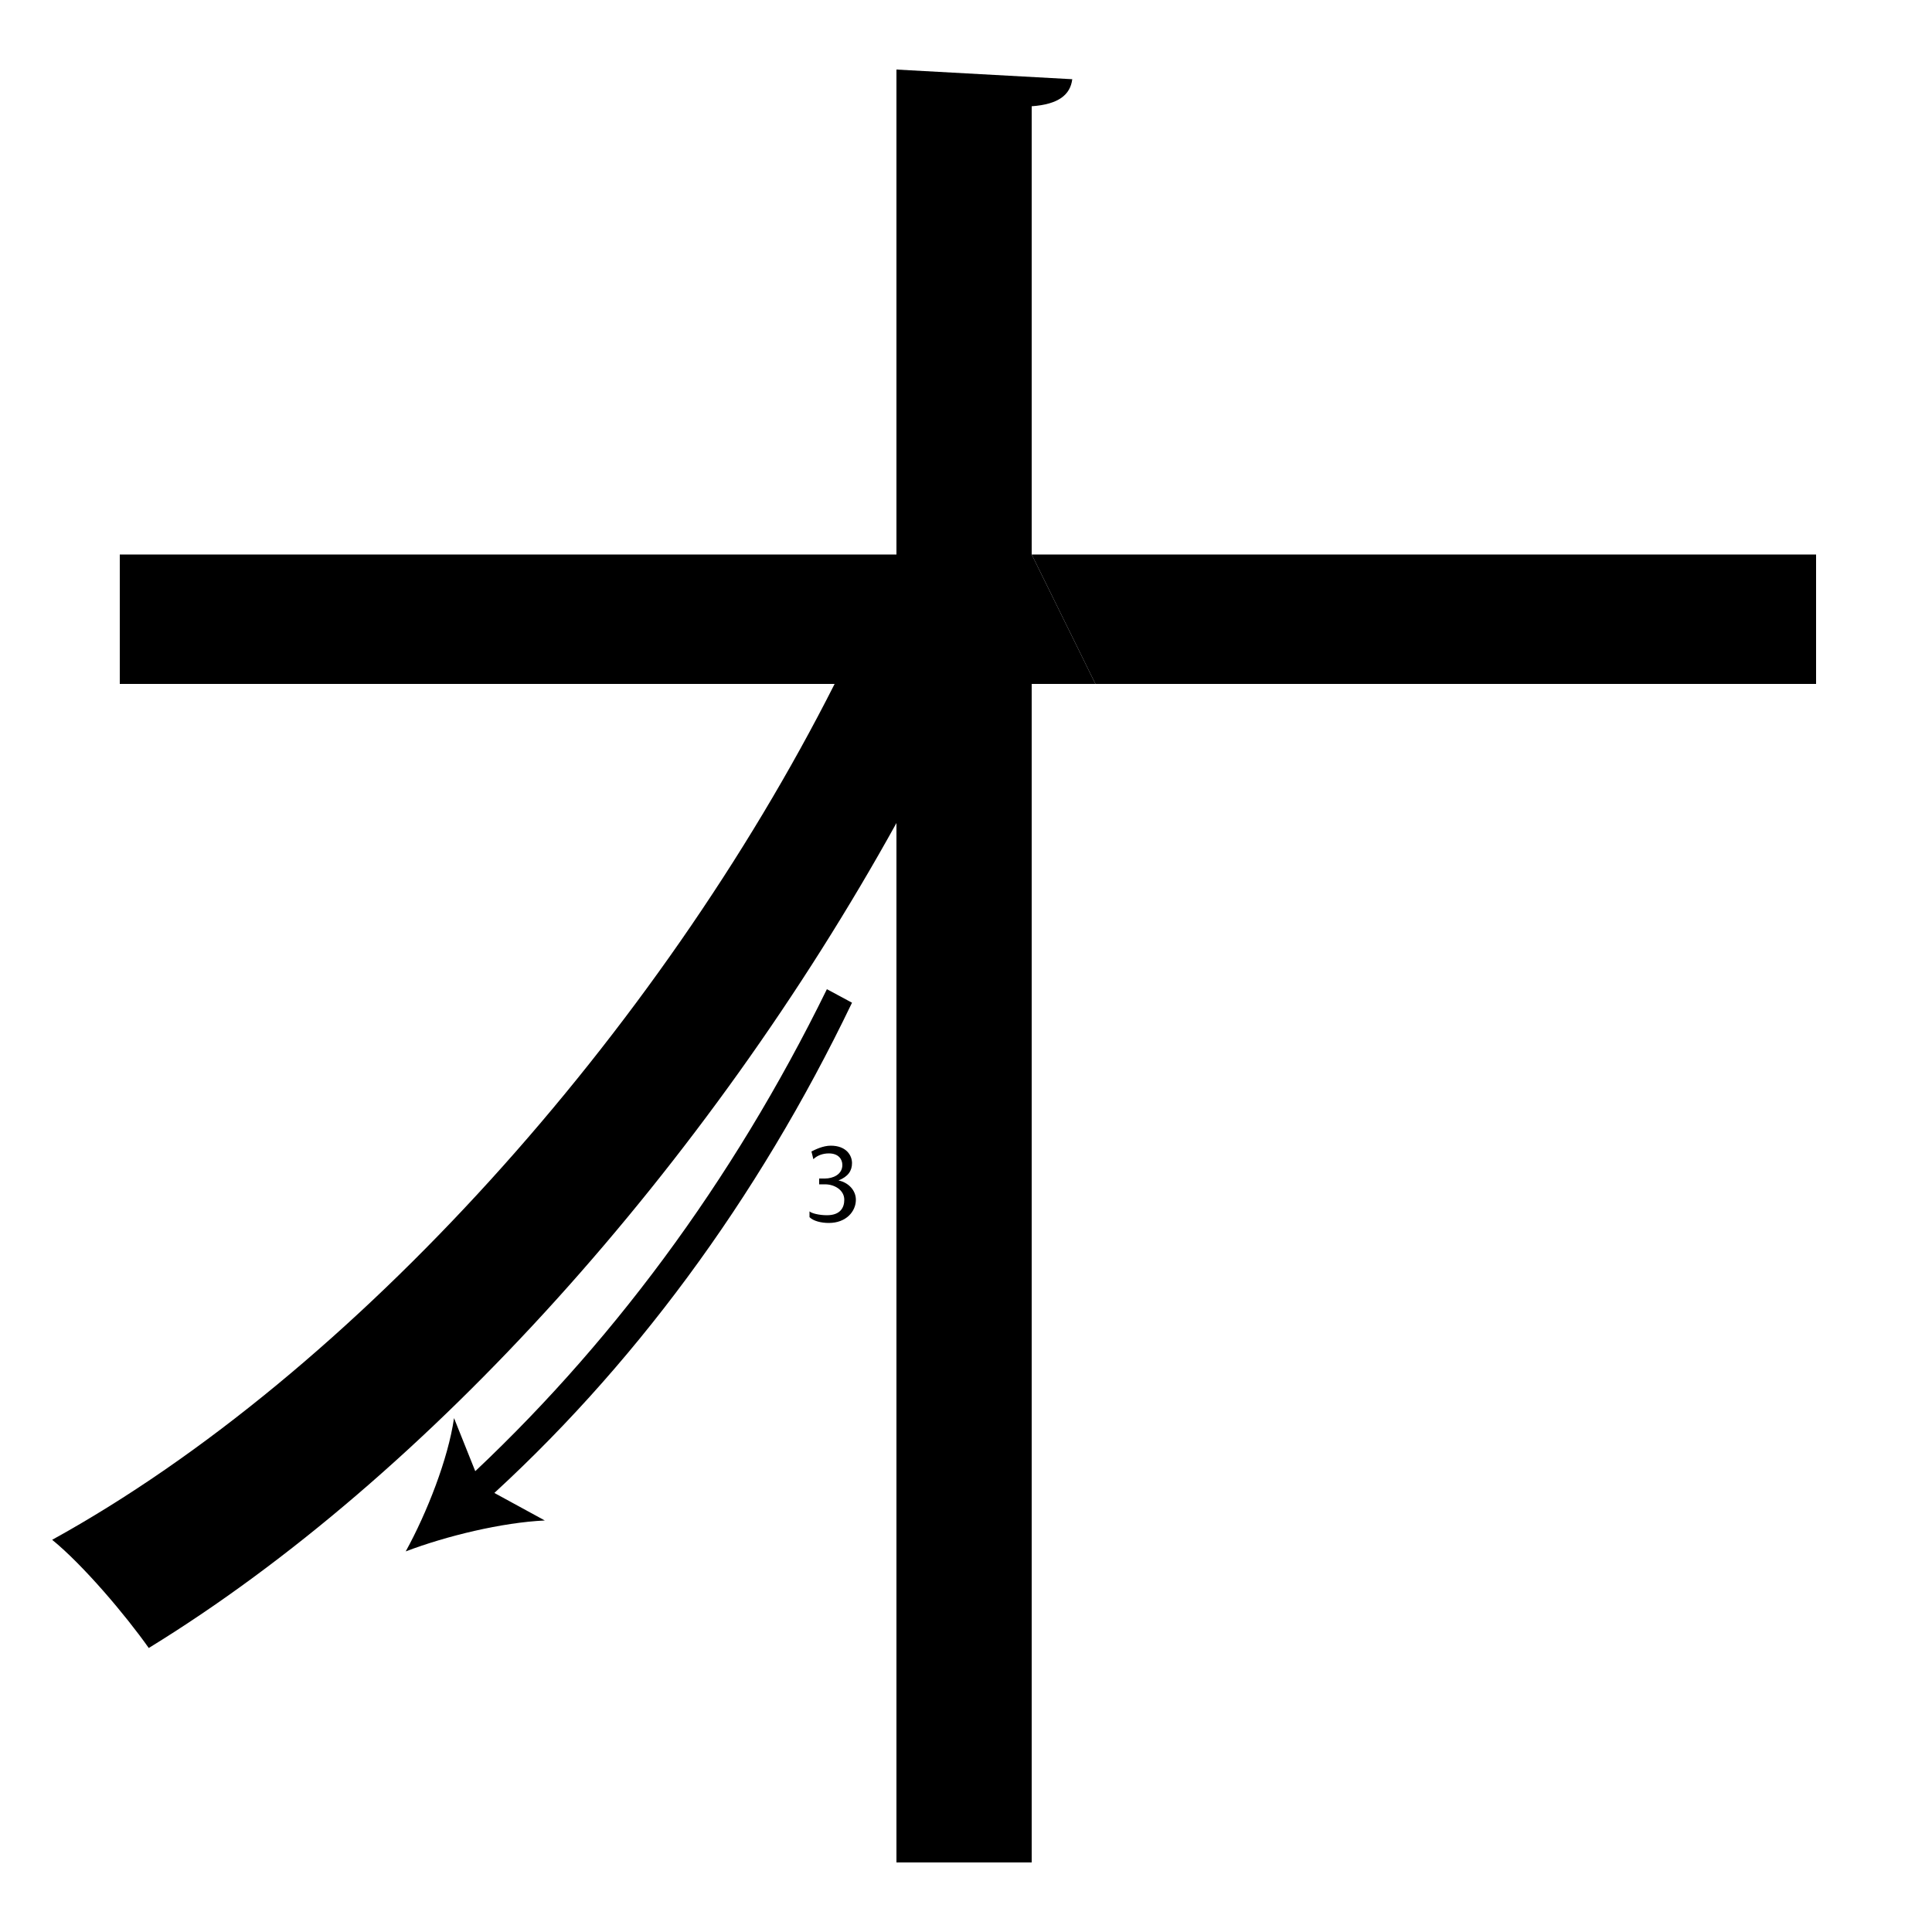 <?xml version="1.0" encoding="utf-8"?>
<!-- Generator: Adobe Illustrator 26.2.1, SVG Export Plug-In . SVG Version: 6.00 Build 0)  -->
<svg version="1.1" xmlns="http://www.w3.org/2000/svg" xmlns:xlink="http://www.w3.org/1999/xlink" x="0px" y="0px"
	 viewBox="0 0 100 100" style="enable-background:new 0 0 100 100;" xml:space="preserve" width = "100px" height = "100px">
<style type="text/css">
	.st0{display:none;}
	.st1{display:inline;}
</style> 

	<rect x="17.2" y="27.6" class="st2" width="12.6" height="0"/>

		<path d="M53.4,28.7v6.7v61h-7V42.6C36.6,60.3,22.2,76.4,7.7,85.3c-1.2-1.7-3.4-4.3-5-5.6c15.6-8.6,31.4-26.3,40.5-44.3h-37v-6.7
			h40.2V3.6l9.1,0.5c-0.1,0.8-0.7,1.3-2.1,1.4V28.7H94v6.7H56.7L53.4,28.7z"/>

	<polyline class="st3" points="53.4,28.7 53.4,35.4 56.7,35.4 	"/>

		<path d="M24.9,77.9l-1-1.1c7.6-7,14-15.6,18.9-25.6l1.3,0.7C39.2,62.1,32.7,70.9,24.9,77.9z"/>

			<path d="M21,80.3c1.1-2,2.2-4.8,2.5-6.9l1.4,3.5l3.3,1.8C26,78.8,23.1,79.5,21,80.3z"/>

		<path d="M41.9,62.7c0.1,0.1,0.5,0.2,0.9,0.2c0.7,0,0.9-0.4,0.9-0.8c0-0.5-0.5-0.8-1-0.8h-0.3V61h0.3c0.4,0,0.9-0.2,0.9-0.7
			c0-0.3-0.2-0.6-0.7-0.6c-0.3,0-0.6,0.1-0.8,0.3l-0.1-0.4c0.2-0.1,0.6-0.3,1-0.3c0.8,0,1.1,0.5,1.1,0.9c0,0.4-0.2,0.7-0.7,0.9v0
			c0.5,0.1,0.9,0.5,0.9,1c0,0.6-0.5,1.2-1.4,1.2c-0.4,0-0.8-0.1-1-0.3L41.9,62.7z"/>

</svg>